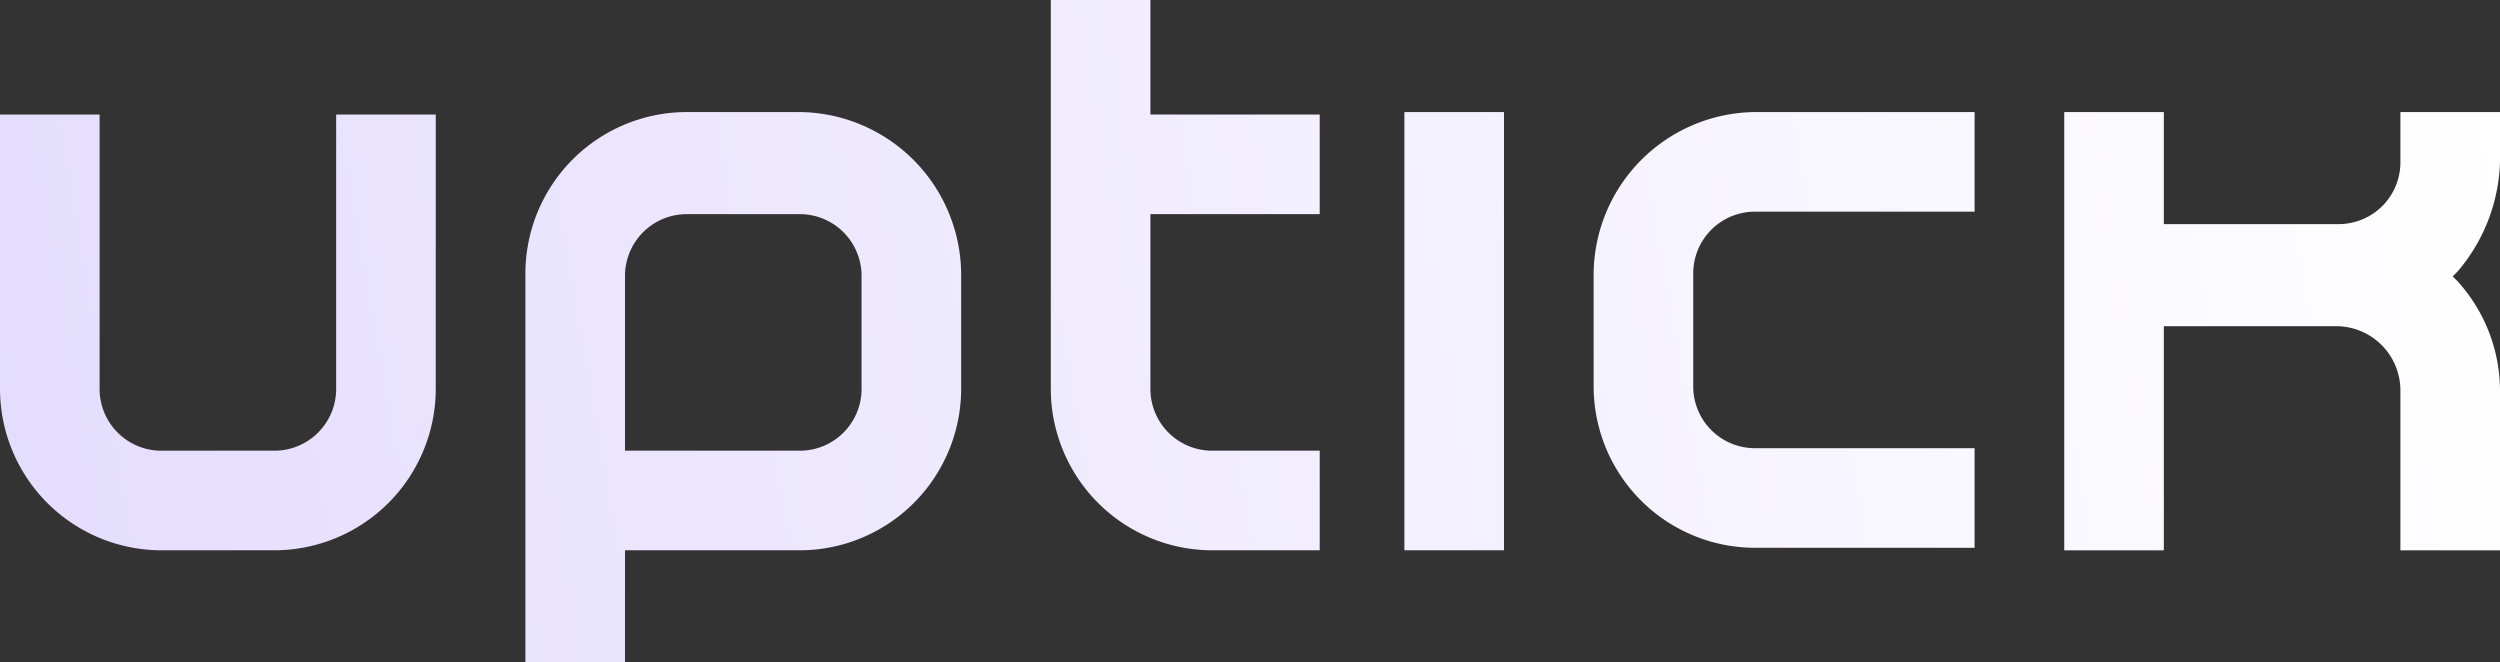 <svg id="Layer_2" data-name="Layer 2" xmlns="http://www.w3.org/2000/svg" xmlns:xlink="http://www.w3.org/1999/xlink" viewBox="0 0 100.4 26.6"><rect x="0" y="0" width="100.4" height="26.6" fill="#333333" stroke="none"/><defs><style>.cls-1{fill-rule:evenodd;fill:url(#gradient_logotype_dark_bg);}</style><linearGradient id="gradient_logotype_dark_bg" x1="100.94" y1="4.53" x2="-0.35" y2="22.14" gradientUnits="userSpaceOnUse"><stop offset="0" stop-color="#fff"/><stop offset="1" stop-color="#e4ddfe"/></linearGradient></defs><title>uptick-app_logotype_positive</title><path class="cls-1" d="M32.1,8.6H27.6a2.48,2.48,0,0,0-2.5,2.5v7h7a2.48,2.48,0,0,0,2.5-2.5V11.1A2.48,2.48,0,0,0,32.1,8.6ZM79.3,4.5v4H70.5A2.48,2.48,0,0,0,68,11v4.5A2.48,2.48,0,0,0,70.5,18h8.8v4H70.5A6.49,6.49,0,0,1,64,15.5V11a6.55,6.55,0,0,1,6.5-6.5Zm7.6,0V9h7a2.48,2.48,0,0,0,2.5-2.5v-2h4v2a7.09,7.09,0,0,1-1.7,4.4l-.2.2.2.2a6.56,6.56,0,0,1,1.7,4.4v6.4h-4V15.7a2.58,2.58,0,0,0-2.6-2.6H86.9v9h-4V4.5Zm-26.5,0V22.1h-4V4.5ZM46.2,0V4.6H53v4H46.2v7a2.48,2.48,0,0,0,2.5,2.5H53v4H48.7a6.49,6.49,0,0,1-6.5-6.5V0ZM4,4.6v11a2.48,2.48,0,0,0,2.5,2.5H11a2.48,2.48,0,0,0,2.5-2.5V4.6h4v11A6.49,6.49,0,0,1,11,22.1H6.5A6.49,6.49,0,0,1,0,15.6V4.6Zm28.1-.1A6.55,6.55,0,0,1,38.6,11v4.6a6.49,6.49,0,0,1-6.5,6.5h-7v4.5h-4V11a6.49,6.49,0,0,1,6.5-6.5Z"/></svg>